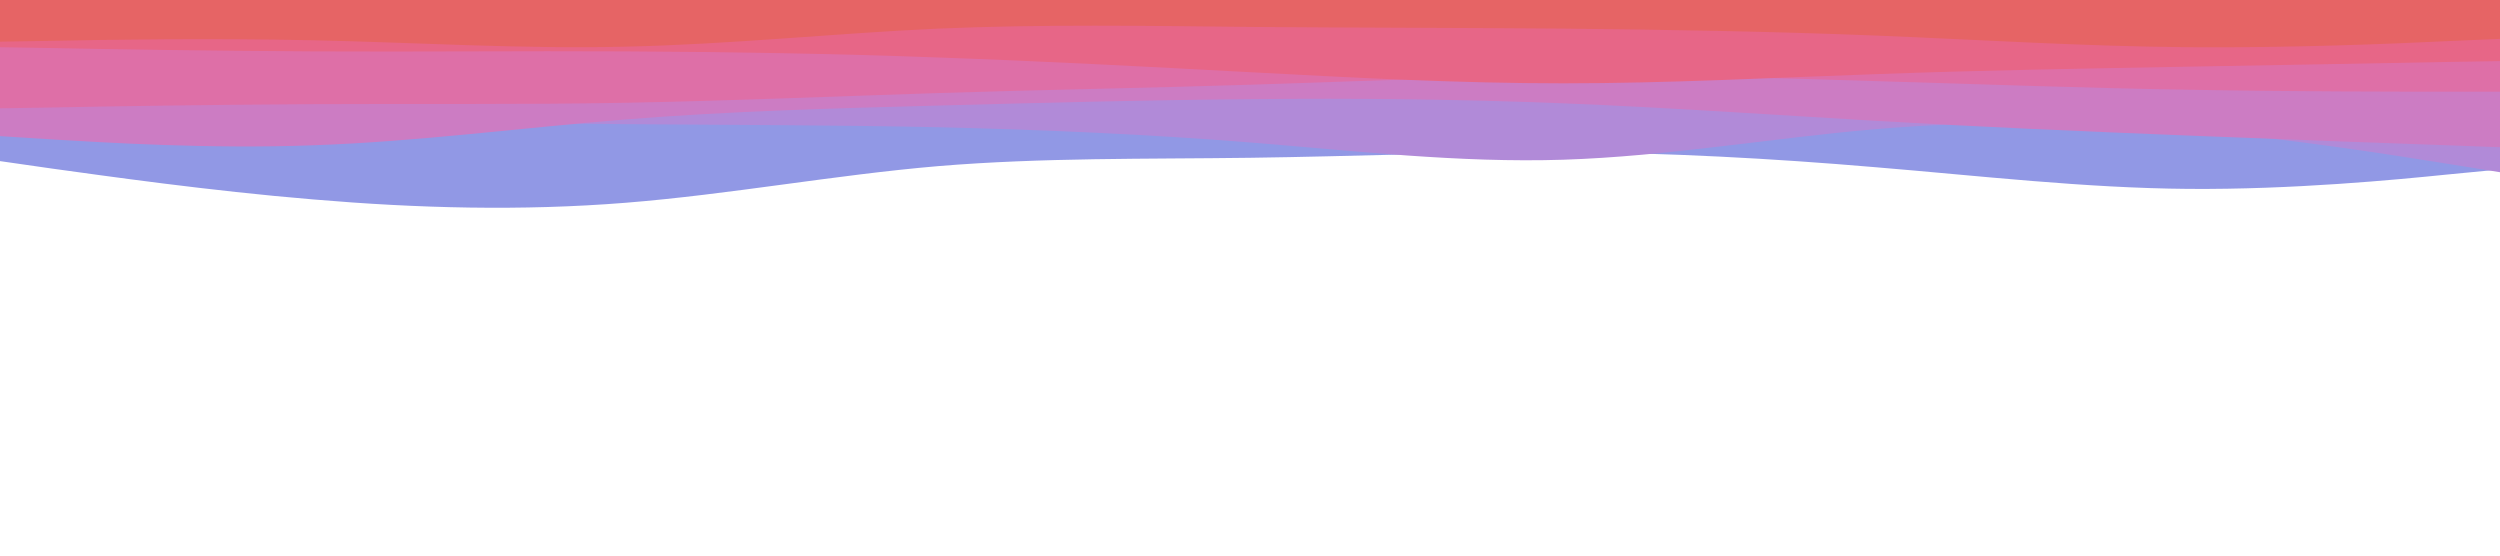 <svg id="visual" viewBox="0 0 900 200" width="900" height="200" xmlns="http://www.w3.org/2000/svg" xmlns:xlink="http://www.w3.org/1999/xlink" version="1.1"><path d="M0 58L18.8 60.7C37.7 63.3 75.3 68.7 112.8 71.8C150.3 75 187.7 76 225.2 73C262.7 70 300.3 63 337.8 59.8C375.3 56.7 412.7 57.3 450.2 56.8C487.7 56.3 525.3 54.7 562.8 54.8C600.3 55 637.7 57 675.2 60.2C712.7 63.3 750.3 67.7 787.8 68C825.3 68.3 862.7 64.7 881.3 62.8L900 61L900 0L881.3 0C862.7 0 825.3 0 787.8 0C750.3 0 712.7 0 675.2 0C637.7 0 600.3 0 562.8 0C525.3 0 487.7 0 450.2 0C412.7 0 375.3 0 337.8 0C300.3 0 262.7 0 225.2 0C187.7 0 150.3 0 112.8 0C75.3 0 37.7 0 18.8 0L0 0Z" fill="#9198e5"></path><path d="M0 44L18.8 43.8C37.7 43.7 75.3 43.3 112.8 43.5C150.3 43.7 187.7 44.3 225.2 44.7C262.7 45 300.3 45 337.8 45.8C375.3 46.7 412.7 48.3 450.2 51.3C487.7 54.3 525.3 58.7 562.8 57.5C600.3 56.3 637.7 49.7 675.2 46.5C712.7 43.3 750.3 43.7 787.8 46.8C825.3 50 862.7 56 881.3 59L900 62L900 0L881.3 0C862.7 0 825.3 0 787.8 0C750.3 0 712.7 0 675.2 0C637.7 0 600.3 0 562.8 0C525.3 0 487.7 0 450.2 0C412.7 0 375.3 0 337.8 0C300.3 0 262.7 0 225.2 0C187.7 0 150.3 0 112.8 0C75.3 0 37.7 0 18.8 0L0 0Z" fill="#b18ad8"></path><path d="M0 49L18.8 50.2C37.7 51.3 75.3 53.7 112.8 52.3C150.3 51 187.7 46 225.2 43C262.7 40 300.3 39 337.8 38C375.3 37 412.7 36 450.2 35.7C487.7 35.3 525.3 35.7 562.8 37.2C600.3 38.7 637.7 41.3 675.2 43.5C712.7 45.7 750.3 47.3 787.8 48.8C825.3 50.3 862.7 51.7 881.3 52.3L900 53L900 0L881.3 0C862.7 0 825.3 0 787.8 0C750.3 0 712.7 0 675.2 0C637.7 0 600.3 0 562.8 0C525.3 0 487.7 0 450.2 0C412.7 0 375.3 0 337.8 0C300.3 0 262.7 0 225.2 0C187.7 0 150.3 0 112.8 0C75.3 0 37.7 0 18.8 0L0 0Z" fill="#cc7cc3"></path><path d="M0 39L18.8 38.7C37.7 38.3 75.3 37.7 112.8 37.5C150.3 37.3 187.7 37.7 225.2 37C262.7 36.3 300.3 34.7 337.8 33.5C375.3 32.3 412.7 31.7 450.2 30.5C487.7 29.3 525.3 27.7 562.8 27.3C600.3 27 637.7 28 675.2 29.2C712.7 30.3 750.3 31.7 787.8 32.3C825.3 33 862.7 33 881.3 33L900 33L900 0L881.3 0C862.7 0 825.3 0 787.8 0C750.3 0 712.7 0 675.2 0C637.7 0 600.3 0 562.8 0C525.3 0 487.7 0 450.2 0C412.7 0 375.3 0 337.8 0C300.3 0 262.7 0 225.2 0C187.7 0 150.3 0 112.8 0C75.3 0 37.7 0 18.8 0L0 0Z" fill="#de6fa7"></path><path d="M0 17L18.8 17.3C37.7 17.7 75.3 18.3 112.8 18.5C150.3 18.7 187.7 18.3 225.2 18.5C262.7 18.7 300.3 19.3 337.8 20.7C375.3 22 412.7 24 450.2 26C487.7 28 525.3 30 562.8 30C600.3 30 637.7 28 675.2 26.7C712.7 25.3 750.3 24.7 787.8 24C825.3 23.3 862.7 22.7 881.3 22.3L900 22L900 0L881.3 0C862.7 0 825.3 0 787.8 0C750.3 0 712.7 0 675.2 0C637.7 0 600.3 0 562.8 0C525.3 0 487.7 0 450.2 0C412.7 0 375.3 0 337.8 0C300.3 0 262.7 0 225.2 0C187.7 0 150.3 0 112.8 0C75.3 0 37.7 0 18.8 0L0 0Z" fill="#e76687"></path><path d="M0 15L18.8 14.7C37.7 14.3 75.3 13.7 112.8 14.5C150.3 15.3 187.7 17.7 225.2 16.8C262.7 16 300.3 12 337.8 10.3C375.3 8.7 412.7 9.3 450.2 9.7C487.7 10 525.3 10 562.8 10.3C600.3 10.7 637.7 11.3 675.2 12.8C712.7 14.3 750.3 16.7 787.8 17C825.3 17.3 862.7 15.7 881.3 14.8L900 14L900 0L881.3 0C862.7 0 825.3 0 787.8 0C750.3 0 712.7 0 675.2 0C637.7 0 600.3 0 562.8 0C525.3 0 487.7 0 450.2 0C412.7 0 375.3 0 337.8 0C300.3 0 262.7 0 225.2 0C187.7 0 150.3 0 112.8 0C75.3 0 37.7 0 18.8 0L0 0Z" fill="#e66465"></path></svg>